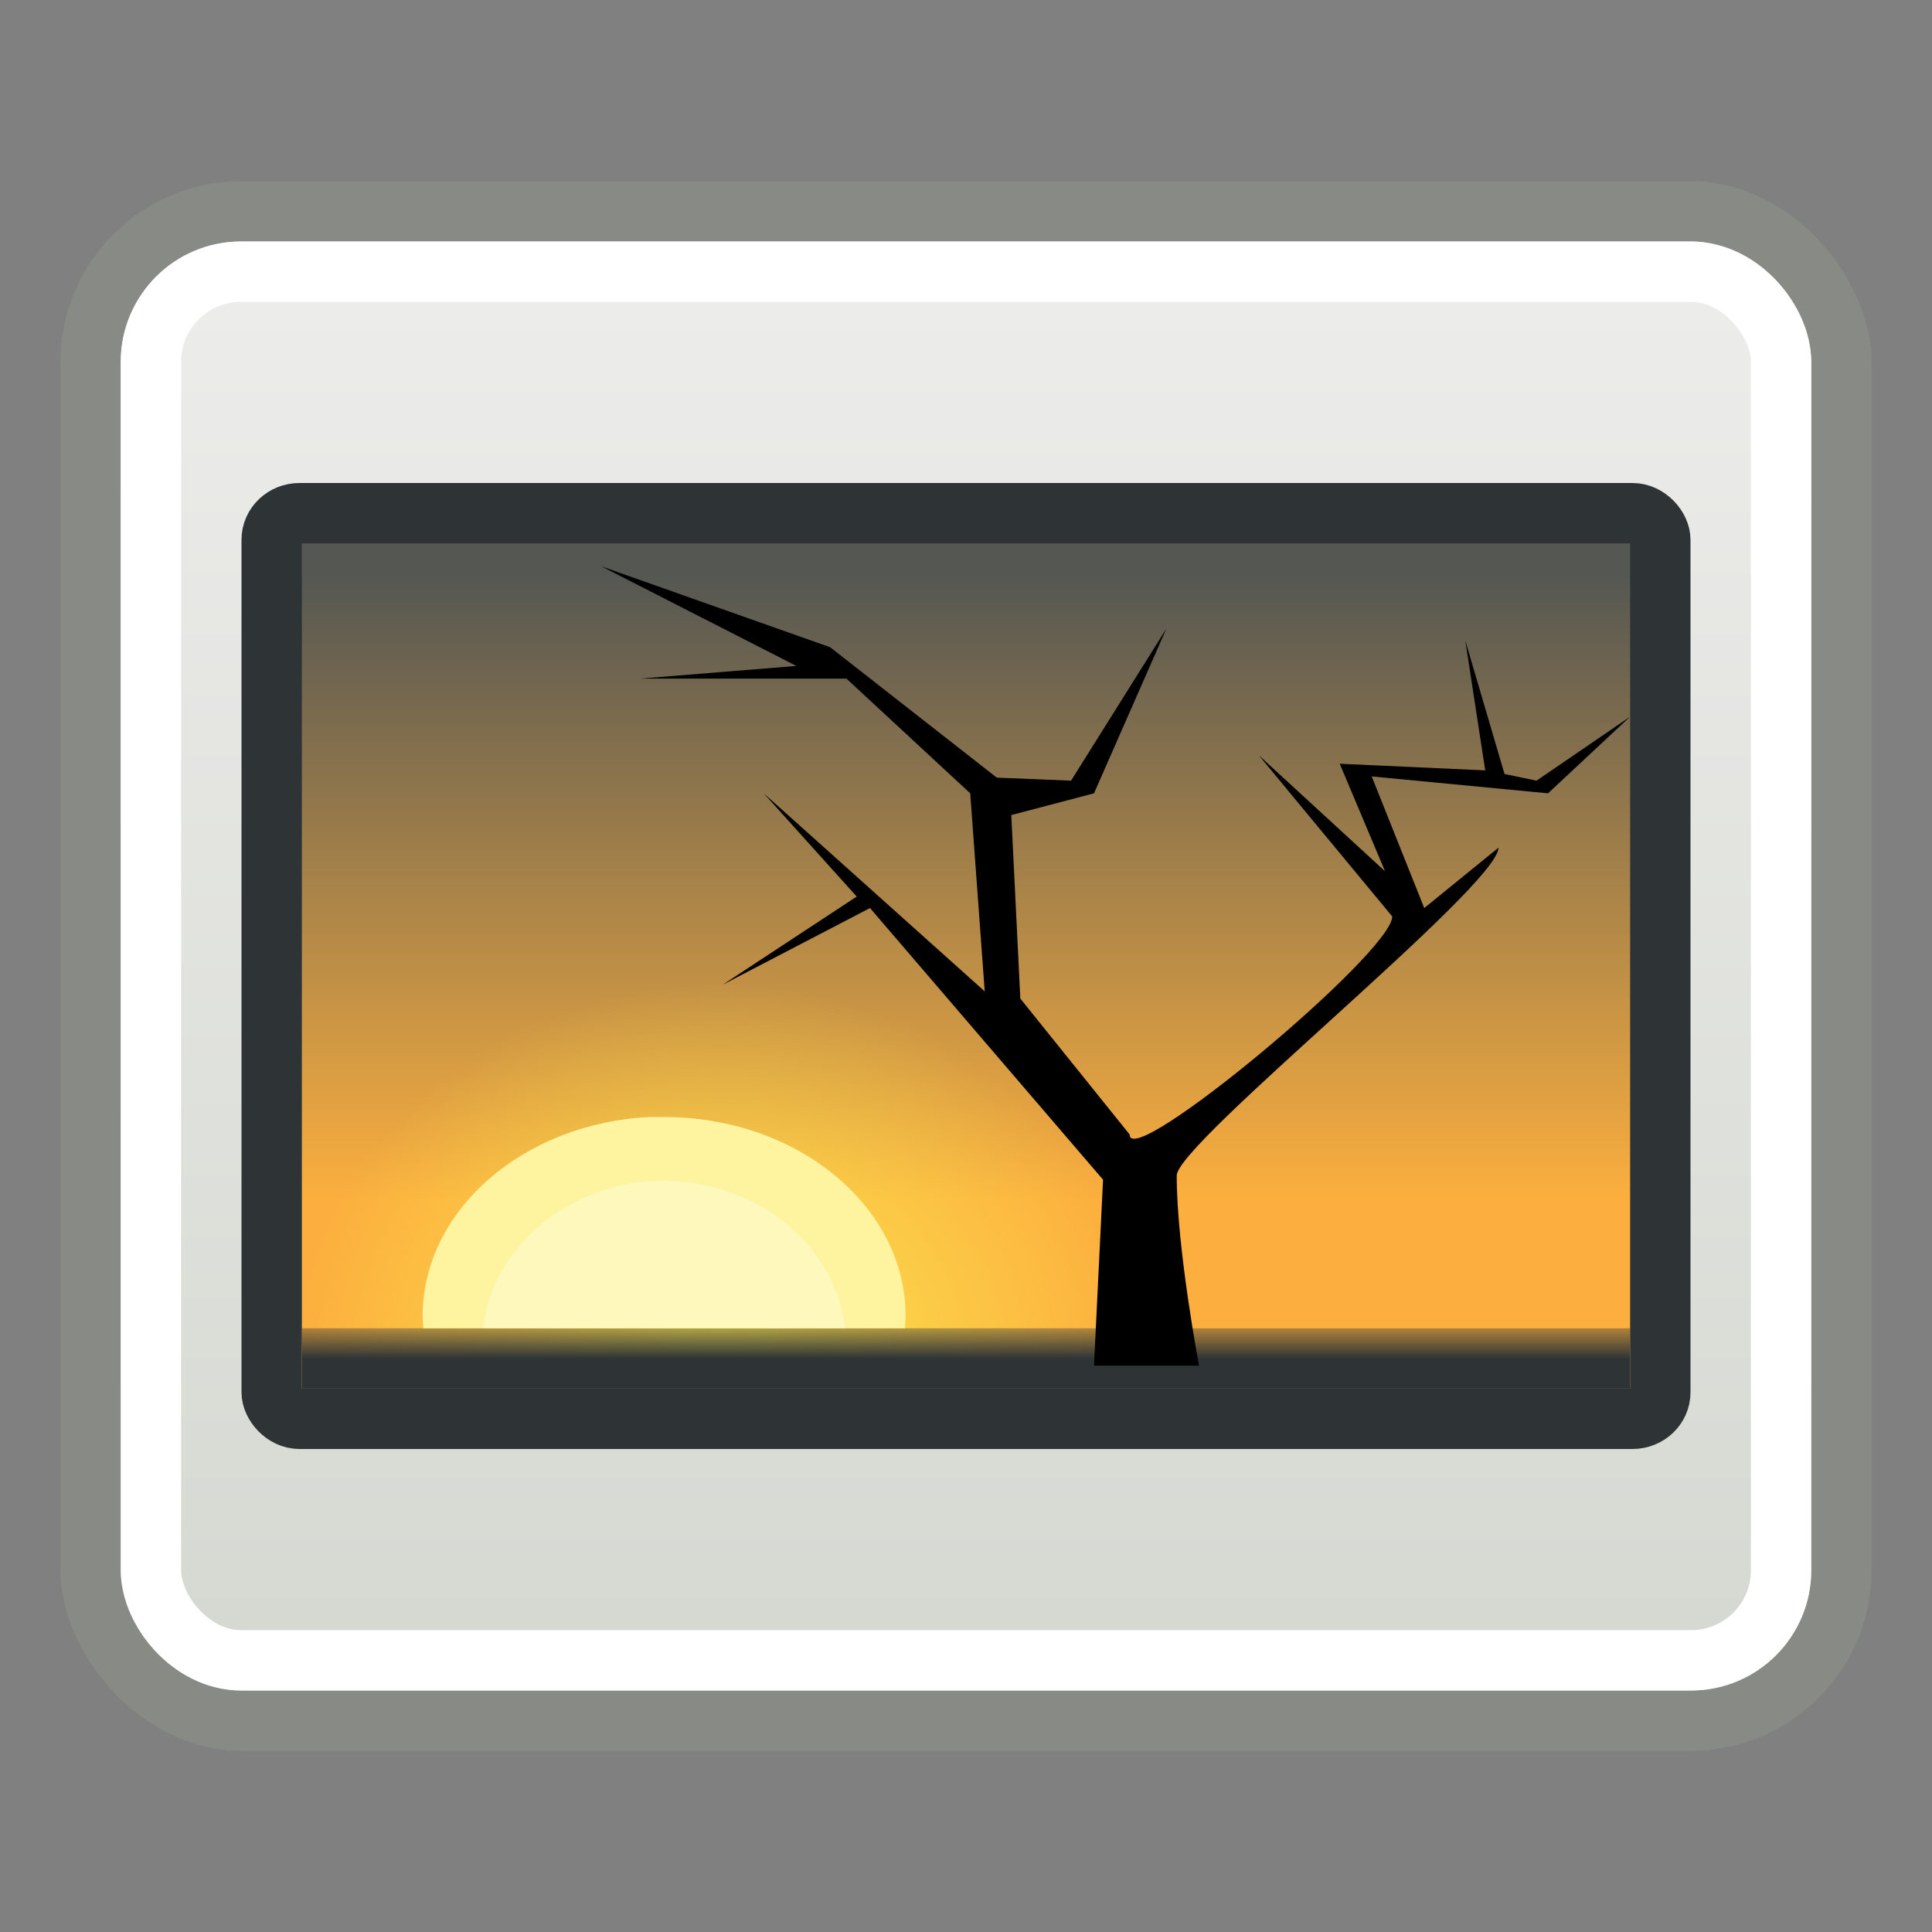 <svg xmlns:svg="http://www.w3.org/2000/svg" xmlns="http://www.w3.org/2000/svg" xmlns:xlink="http://www.w3.org/1999/xlink" width="32" height="32" id="svg2228" version="1.1"><rect width="100%" height="100%" fill="#808080" stroke="none"/><defs id="defs2230"><linearGradient id="linearGradient5589"><stop offset="0" id="stop5591" style="stop-color:#ececea;stop-opacity:1"/><stop offset="1" id="stop5593" style="stop-color:#d6d9d2;stop-opacity:1"/></linearGradient><linearGradient id="linearGradient4616"><stop offset="0" id="stop4618" style="stop-color:#2e3436;stop-opacity:1"/><stop offset="1" id="stop4620" style="stop-color:#2e3436;stop-opacity:0"/></linearGradient><linearGradient id="linearGradient4928"><stop id="stop4930" offset="0" style="stop-color:#fce94f;stop-opacity:1"/><stop id="stop4932" offset="1" style="stop-color:#fce94f;stop-opacity:0"/></linearGradient><linearGradient id="linearGradient2065"><stop offset="0" id="stop2067" stop-color="#555753"/><stop offset="1" id="stop2069" stop-color="#fcaf3e"/></linearGradient><radialGradient xlink:href="#linearGradient4928" id="radialGradient5023" gradientUnits="userSpaceOnUse" gradientTransform="matrix(0.707,0,0,0.639,16.171,1.628)" cx="-6.01" cy="32.84" fx="-6.01" fy="32.84" r="9.91"/><linearGradient xlink:href="#linearGradient4616" id="linearGradient5026" gradientUnits="userSpaceOnUse" gradientTransform="matrix(0.647,0,0,0.5,0.471,5.5)" x1="25.36" y1="34.01" x2="25.36" y2="32.41"/><linearGradient xlink:href="#linearGradient2065" id="linearGradient5029" gradientUnits="userSpaceOnUse" gradientTransform="matrix(0.657,0,0,0.625,23.871,1.313)" x1="-11.99" y1="13.12" x2="-11.99" y2="29.73"/><linearGradient xlink:href="#linearGradient5589" id="linearGradient5595" x1="12.81" y1="4" x2="12.81" y2="25.99" gradientUnits="userSpaceOnUse" gradientTransform="translate(0,1)"/></defs><rect ry="2.5" rx="2.5" y="3.5" x="1.5" height="25" width="29" id="rect5074" style="fill:url(#linearGradient5595);stroke-linecap:round;stroke-linejoin:round;stroke:#888a85"/><rect ry="1.49" rx="1.49" y="4.5" x="2.5" height="23" width="27" id="rect5076" style="fill:none;stroke-linecap:round;stroke:#fff"/><rect ry="0.44" rx="0.46" y="8.5" x="4.5" height="15" width="23" id="rect5080" style="fill:url(#linearGradient5029);stroke-linecap:round;stroke:#2e3436"/><path id="path5084" d="m11.48 15.6c-3.65 0.22-6.55 3.11-6.55 6.6 0 0.14 0.01 0.27 0.02 0.4l13.95 0c0.01-0.13 0.03-0.26 0.03-0.4 0-3.64-3.14-6.6-7-6.6-0.16 0-0.3 0-0.45 0z" fill="url(#radialGradient5023)"/><rect ry="0" rx="0" y="22" x="5" height="1" width="22" id="rect5082" fill="url(#linearGradient5026)"/><path id="path5086" d="m19.86 22.62c0 0-0.37-1.95-0.37-3.15 0.01-0.54 5.32-4.79 5.33-5.43l-1.23 1-0.87-2.18 2.92 0.28 1.36-1.27-1.55 1.06-0.53-0.11-0.65-2.21 0.33 2.15-2.41-0.11 0.75 1.78-2.09-1.92 2.21 2.67c0 0.6-4.36 4.23-4.35 3.61l-1.81-2.25-0.15-3.04 1.37-0.36 1.2-2.73-1.58 2.52-1.23-0.05-2.76-2.16-3.79-1.34 3.23 1.65-2.59 0.21 3.42 0 2.05 1.9 0.24 3.28-3.66-3.28 1.54 1.71-2.22 1.46 2.44-1.27 3.86 4.5-0.15 3.08 1.74 0z" fill="#000"/><g transform="matrix(1,0,0,1.174,0,-2.642)" id="g5598"><path id="path5088" d="M10.75 18.01C8.66 18.1 7 19.33 7 20.82c0 0.06 0.01 0.11 0.01 0.17l7.98 0c0-0.06 0.01-0.11 0.01-0.17 0-1.55-1.79-2.81-4-2.81-0.09 0-0.17 0-0.25 0z" fill="#fef39e"/></g><path id="path5090" d="M10.81 19.56C9.34 19.65 8.15 20.7 8 22l6 0c-0.16-1.36-1.44-2.44-3-2.44-0.07 0-0.12 0-0.19 0z" style="fill-opacity:0.56;fill:#fffbd7"/></svg>